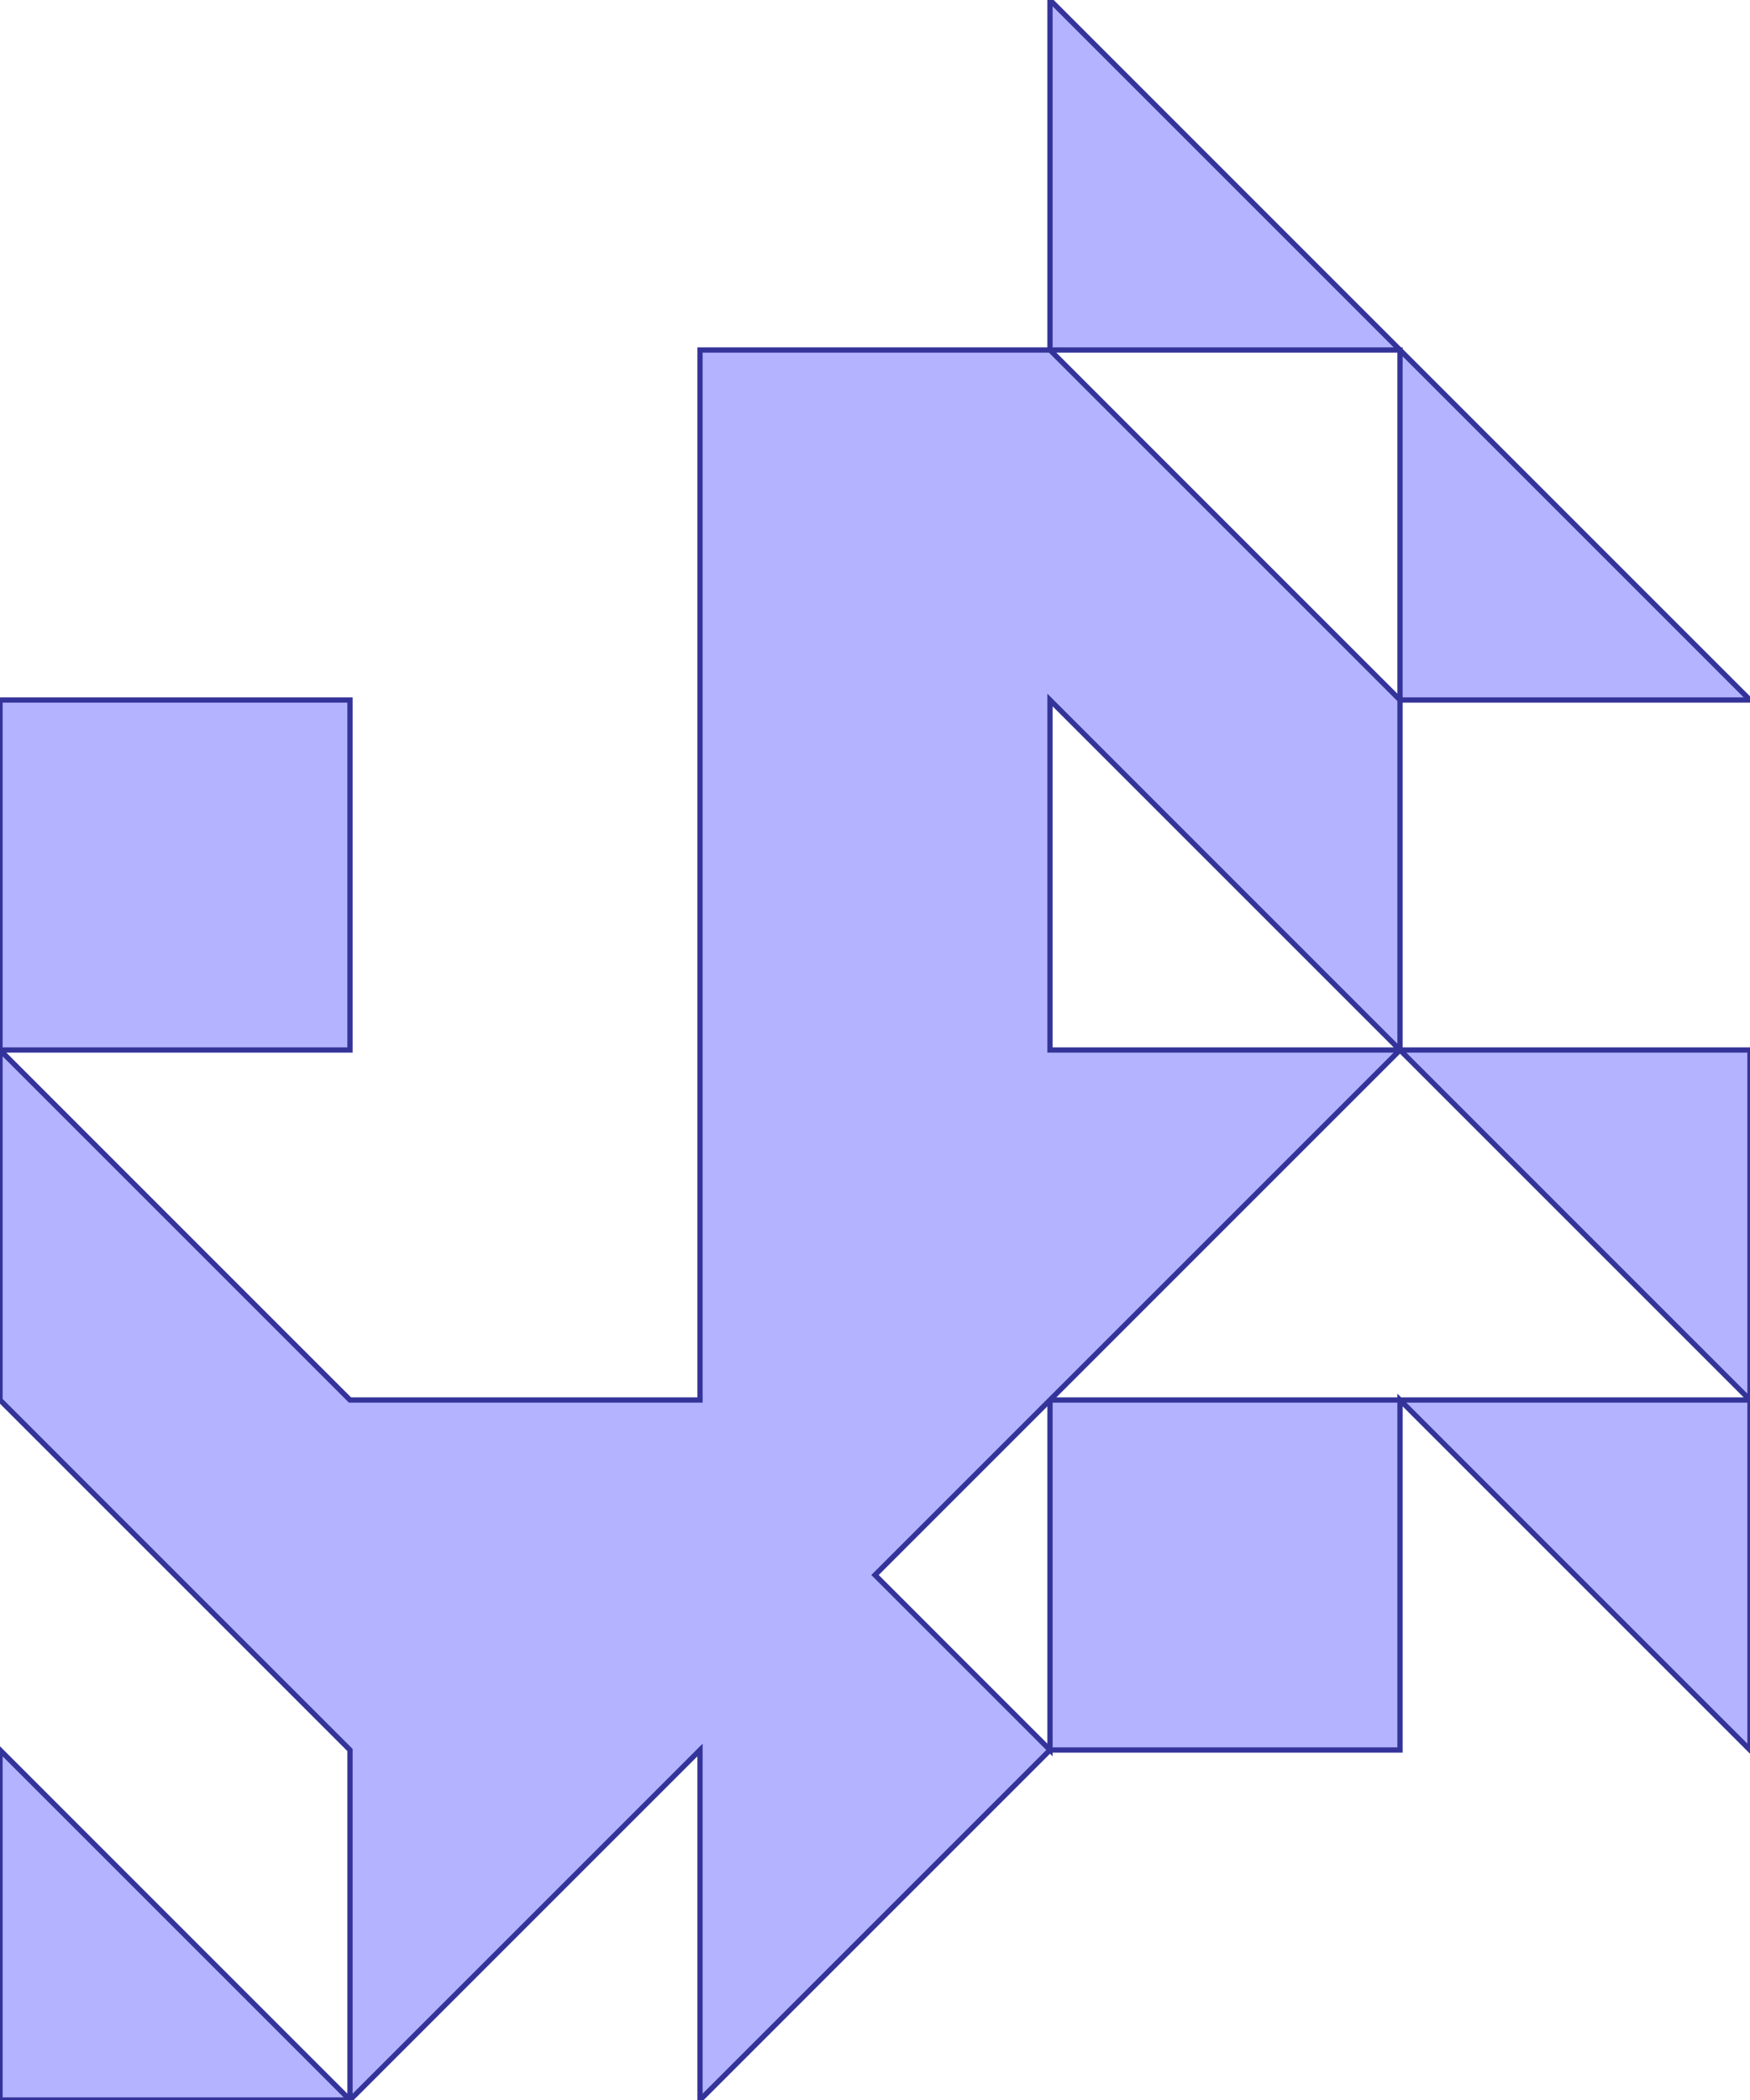 <?xml version="1.0" standalone="no"?>
<!DOCTYPE svg PUBLIC "-//W3C//DTD SVG 1.1//EN"
"http://www.w3.org/Graphics/SVG/1.1/DTD/svg11.dtd">
<svg  version="1.1" xmlns="http://www.w3.org/2000/svg" xmlns:xlink="http://www.w3.org/1999/xlink" viewBox="0 0 5 6">
<g title="A + B (CGAL Real)" fill-rule="evenodd">
<path d="M 0,2.0 L 1.0,2.0 L 1.0,3.0 L 0,3.0 L 1.0,4.0 L 2.0,4.0 L 2.0,2.0 L 2.0,1.0 L 3.0,1.0 L 3.0,0 L 4.0,1.0 L 5.0,2.0 L 4.0,2.0 L 4.0,3.0 L 5.0,3.0 L 5.0,4.0 L 5.0,5.0 L 4.0,4.0 L 4.0,5.0 L 3.0,5.0 L 2.0,6.0 L 2.0,5.0 L 1.0,6.0 L 0,6.0 L 0,5.0 L 1.0,6.0 L 1.0,5.0 L 0,4.0 L 0,3.0 L 0,2.0 M 4.0,2.0 L 4.0,1.0 L 3.0,1.0 L 4.0,2.0 M 4.0,3.0 L 3.0,2.0 L 3.0,3.0 L 4.0,3.0 M 5.0,4.0 L 4.0,3.0 L 3.0,4.0 L 4.0,4.0 L 5.0,4.0 M 3.0,5.0 L 3.0,4.0 L 2.5,4.5 L 3.0,5.0 z" style="fill-opacity:0.3;fill:rgb(0,0,255);stroke:rgb(51,51,153);stroke-width:0.015" />
</g></svg>